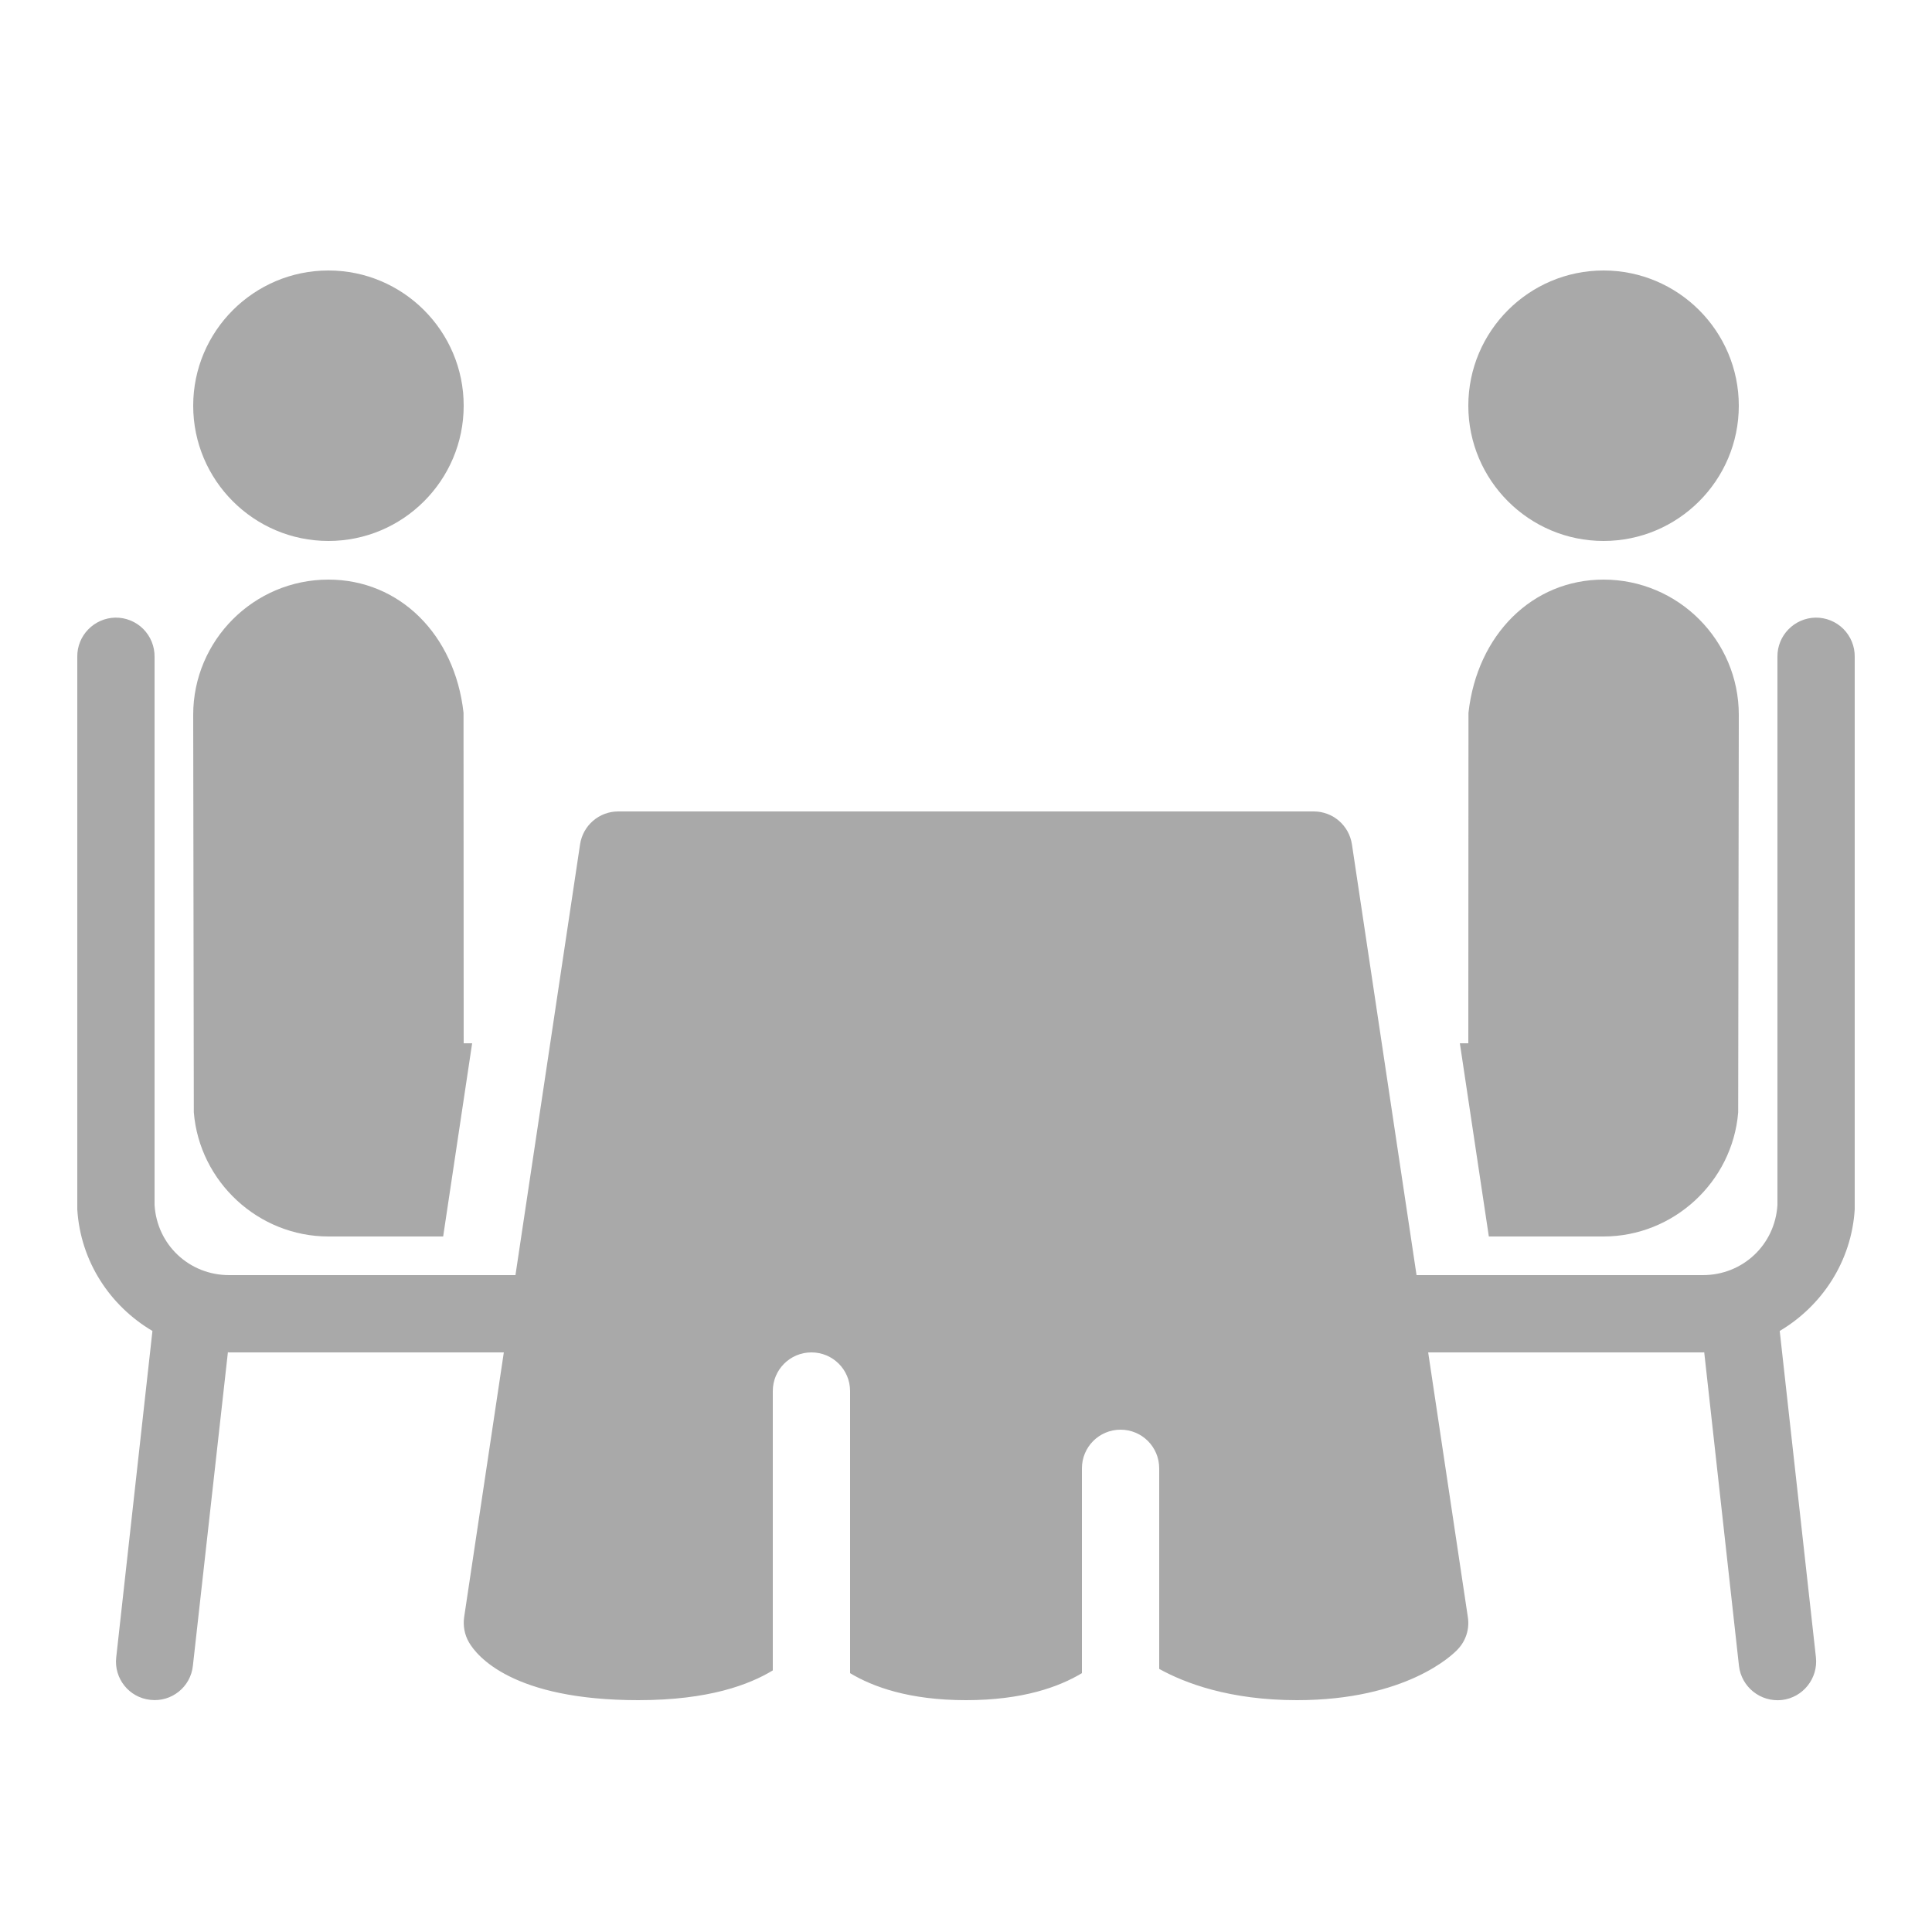 <?xml version="1.0" encoding="UTF-8"?>
<svg xmlns="http://www.w3.org/2000/svg" xmlns:xlink="http://www.w3.org/1999/xlink" width="50pt" height="50pt" viewBox="0 0 50 50" version="1.1">
<g id="surface1">
<path style=" stroke:none;fill-rule:nonzero;fill:#A9A9A9;fill-opacity:1;" d="M 8.5 7 C 6.57 7 5 8.57 5 10.5 C 5 12.43 6.57 14 8.5 14 C 10.43 14 12 12.43 12 10.5 C 12 8.57 10.43 7 8.5 7 Z M 41.5 7 C 39.57 7 38 8.57 38 10.5 C 38 12.43 39.57 14 41.5 14 C 43.43 14 45 12.43 45 10.5 C 45 8.57 43.43 7 41.5 7 Z M 8.5 15 C 6.57 15 5 16.57 5 18.5 L 5.016 28.789 C 5.164 30.59 6.691 32 8.5 32 L 11.469 32 L 12.219 27 L 12 27 L 11.996 18.445 C 11.77 16.418 10.336 15 8.5 15 Z M 41.5 15 C 39.664 15 38.23 16.418 38.004 18.445 L 38 27 L 37.781 27 L 38.531 32 L 41.5 32 C 43.309 32 44.836 30.59 44.984 28.789 L 45 18.5 C 45 16.57 43.43 15 41.5 15 Z M 2.984 15.984 C 2.434 15.996 1.992 16.449 2 17 L 2 31.238 C 2 31.258 2 31.277 2 31.297 C 2.082 32.645 2.848 33.797 3.945 34.445 L 3.008 42.891 C 2.945 43.438 3.34 43.934 3.891 43.992 C 4.438 44.055 4.934 43.66 4.992 43.109 L 5.898 34.996 C 5.906 34.996 5.918 35 5.93 35 L 13.039 35 L 12.012 41.852 C 11.98 42.078 12.023 42.309 12.137 42.504 C 12.34 42.855 13.262 44 16.52 44 C 18.355 44 19.398 43.594 20 43.23 L 20 36 C 20 35.449 20.445 35 21 35 C 21.555 35 22 35.449 22 36 L 22 43.301 C 22.59 43.656 23.531 44 25 44 C 26.469 44 27.41 43.656 28 43.301 L 28 38 C 28 37.449 28.445 37 29 37 C 29.555 37 30 37.449 30 38 L 30 43.191 C 30.664 43.559 31.824 44 33.566 44 C 36.398 44 37.598 42.824 37.723 42.688 C 37.938 42.465 38.035 42.156 37.988 41.852 L 36.961 35 L 44.07 35 C 44.082 35 44.094 34.996 44.105 34.996 L 45.004 43.109 C 45.066 43.66 45.562 44.055 46.113 43.996 C 46.66 43.934 47.055 43.438 46.996 42.891 L 46.059 34.445 C 47.152 33.797 47.918 32.645 48 31.297 C 48 31.277 48 31.258 48 31.238 L 48 17 C 48.004 16.73 47.898 16.469 47.707 16.277 C 47.516 16.086 47.254 15.98 46.984 15.984 C 46.434 15.996 45.992 16.449 46 17 L 46 31.184 C 45.938 32.215 45.102 33 44.07 33 L 36.66 33 L 34.988 21.852 C 34.914 21.363 34.496 21 34 21 L 16 21 C 15.504 21 15.086 21.363 15.012 21.852 L 13.34 33 L 5.93 33 C 4.898 33 4.062 32.215 4 31.184 L 4 17 C 4.004 16.73 3.898 16.469 3.707 16.277 C 3.516 16.086 3.254 15.98 2.984 15.984 Z "/>
</g>
</svg>
